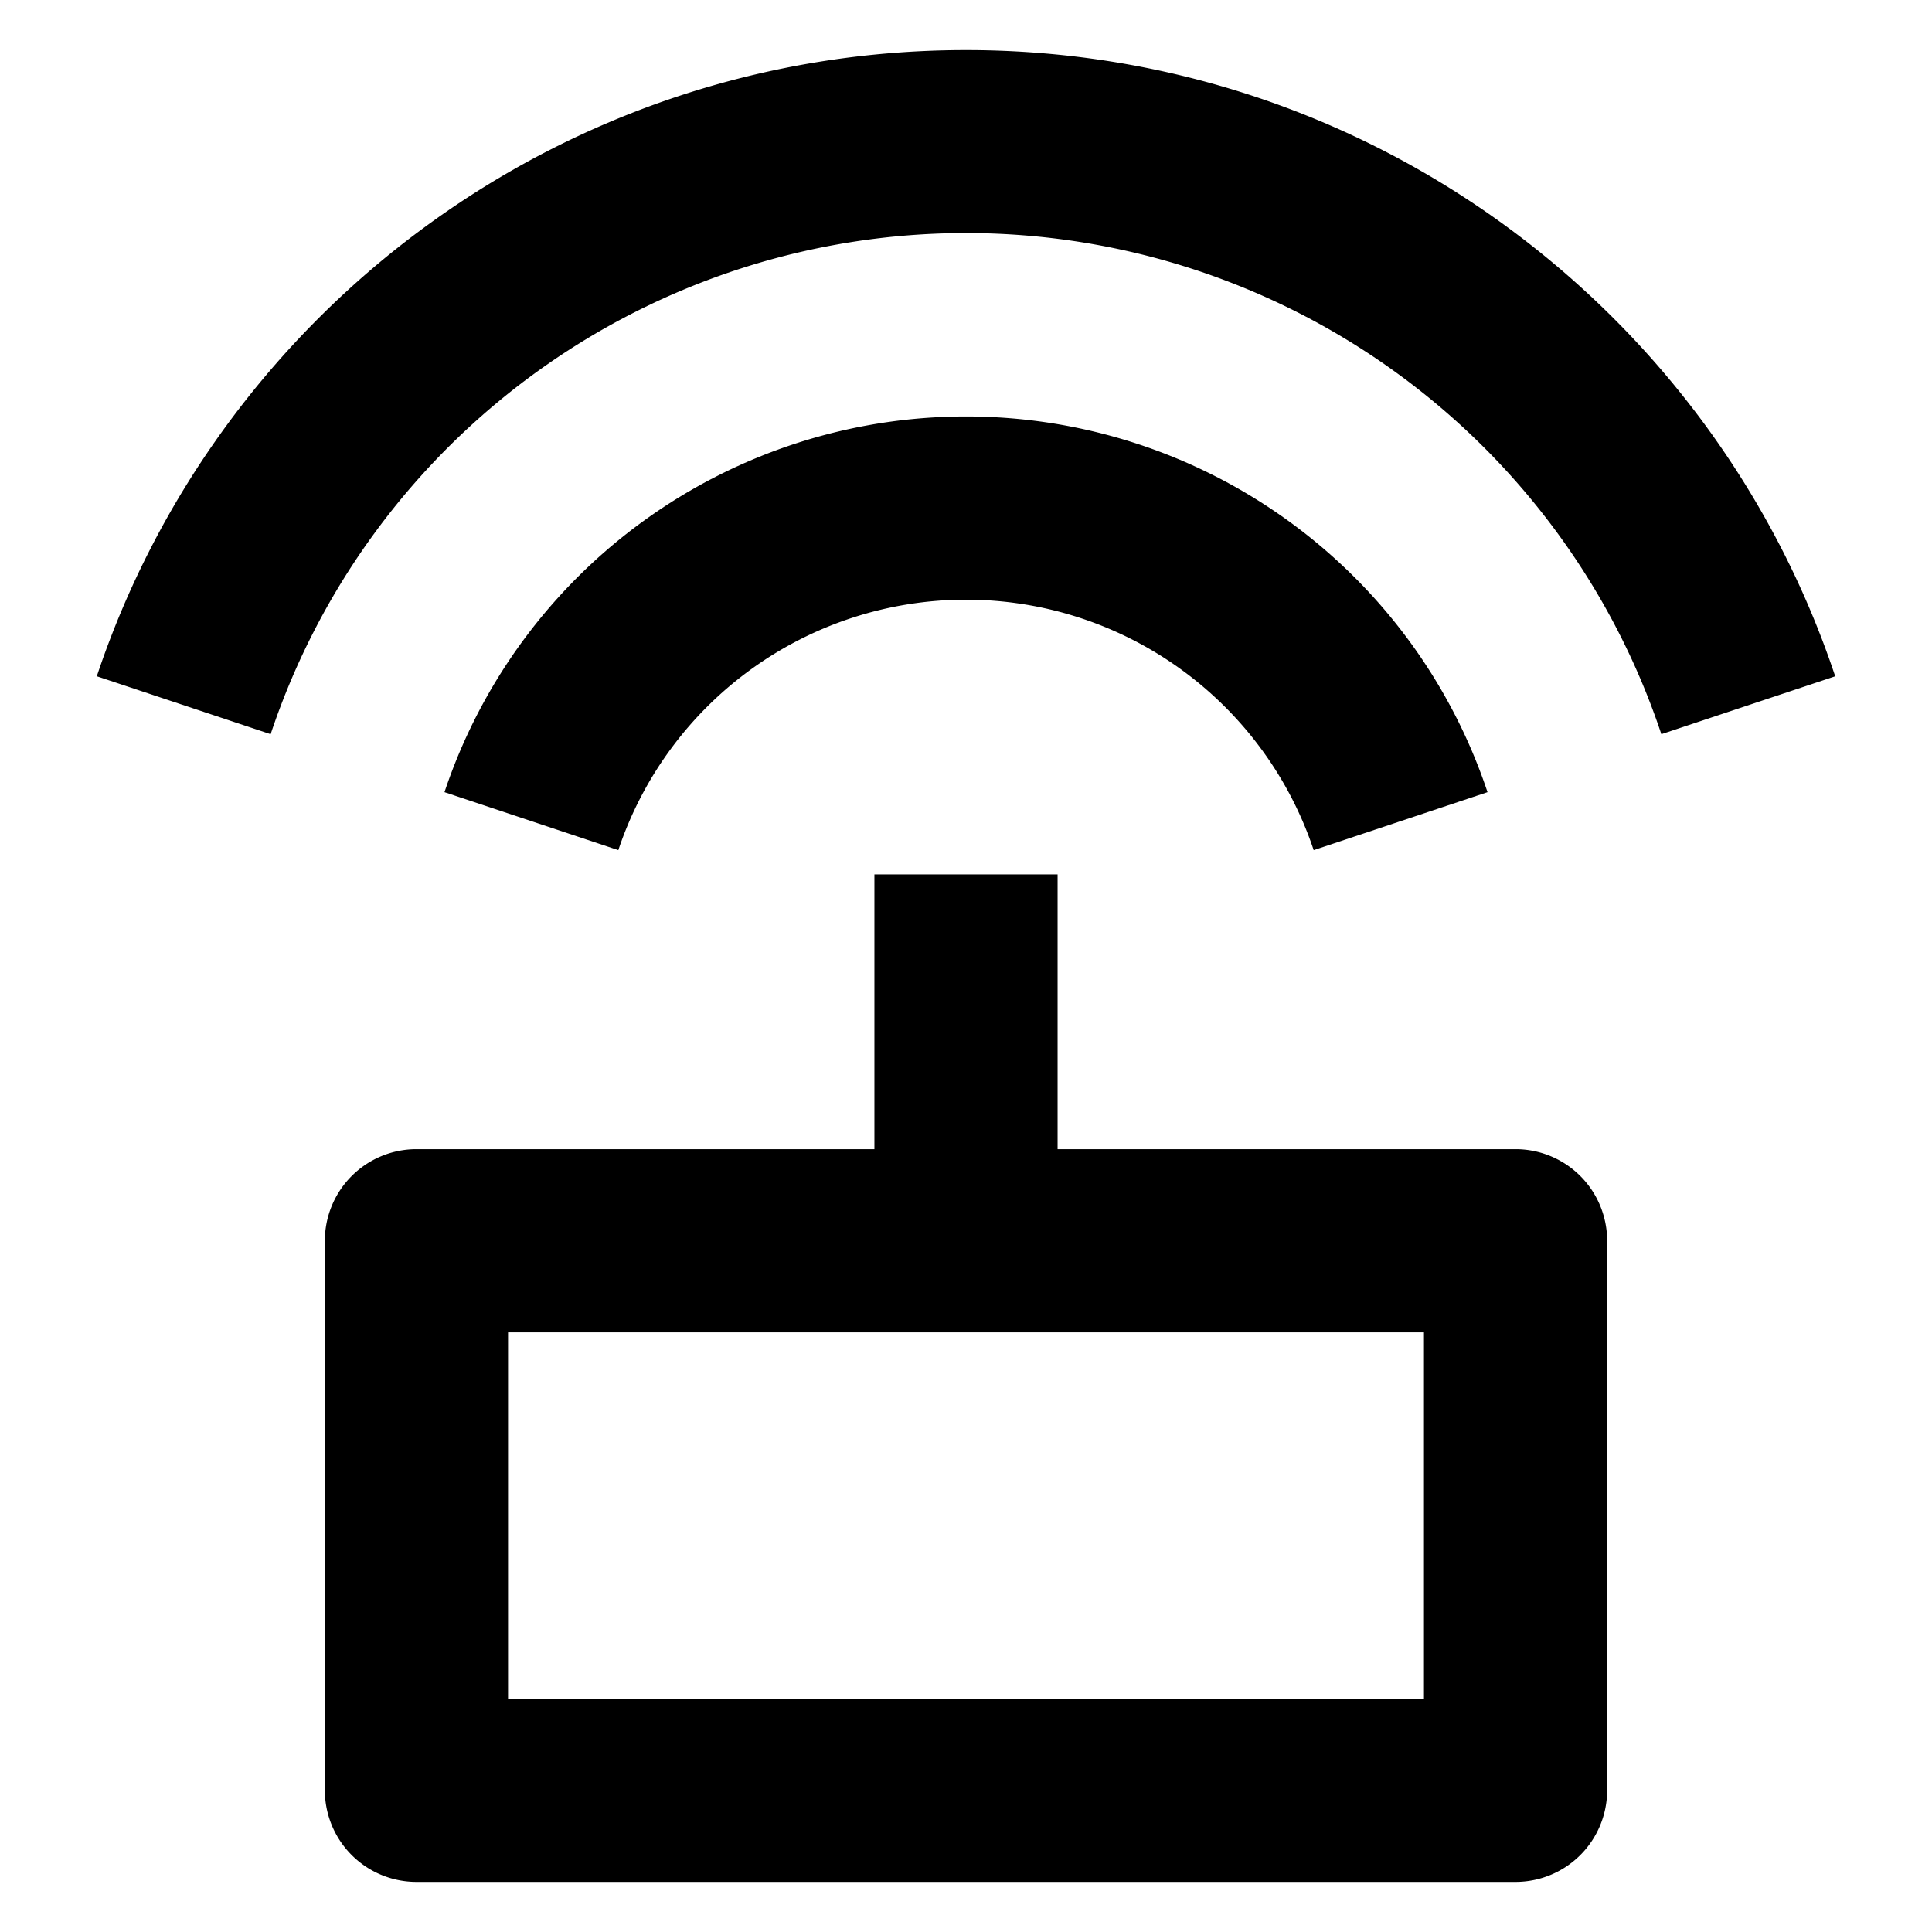 <?xml version="1.0" standalone="no"?><!DOCTYPE svg PUBLIC "-//W3C//DTD SVG 1.1//EN" "http://www.w3.org/Graphics/SVG/1.1/DTD/svg11.dtd"><svg t="1675934247099" class="icon" viewBox="0 0 1024 1024" version="1.1" xmlns="http://www.w3.org/2000/svg" p-id="2455" xmlns:xlink="http://www.w3.org/1999/xlink" width="200" height="200"><path d="M463.455 609.09v-145.636h97.09v145.636h242.726a48.545 48.545 0 0 1 48.545 48.545v291.271a48.545 48.545 0 0 1-48.545 48.545H220.729a48.545 48.545 0 0 1-48.545-48.545v-291.271a48.545 48.545 0 0 1 48.545-48.545h242.726zM51.306 358.452C115.629 165.582 297.624 26.548 512 26.548s396.42 139.033 460.694 331.903l-92.139 30.681a388.507 388.507 0 0 0-737.11 0l-92.09-30.681z m184.278 61.41a291.417 291.417 0 0 1 552.833 0l-92.139 30.729a194.278 194.278 0 0 0-368.555 0l-92.139-30.729zM269.274 706.181v194.181h485.452v-194.181H269.274z" p-id="2456"/></svg>